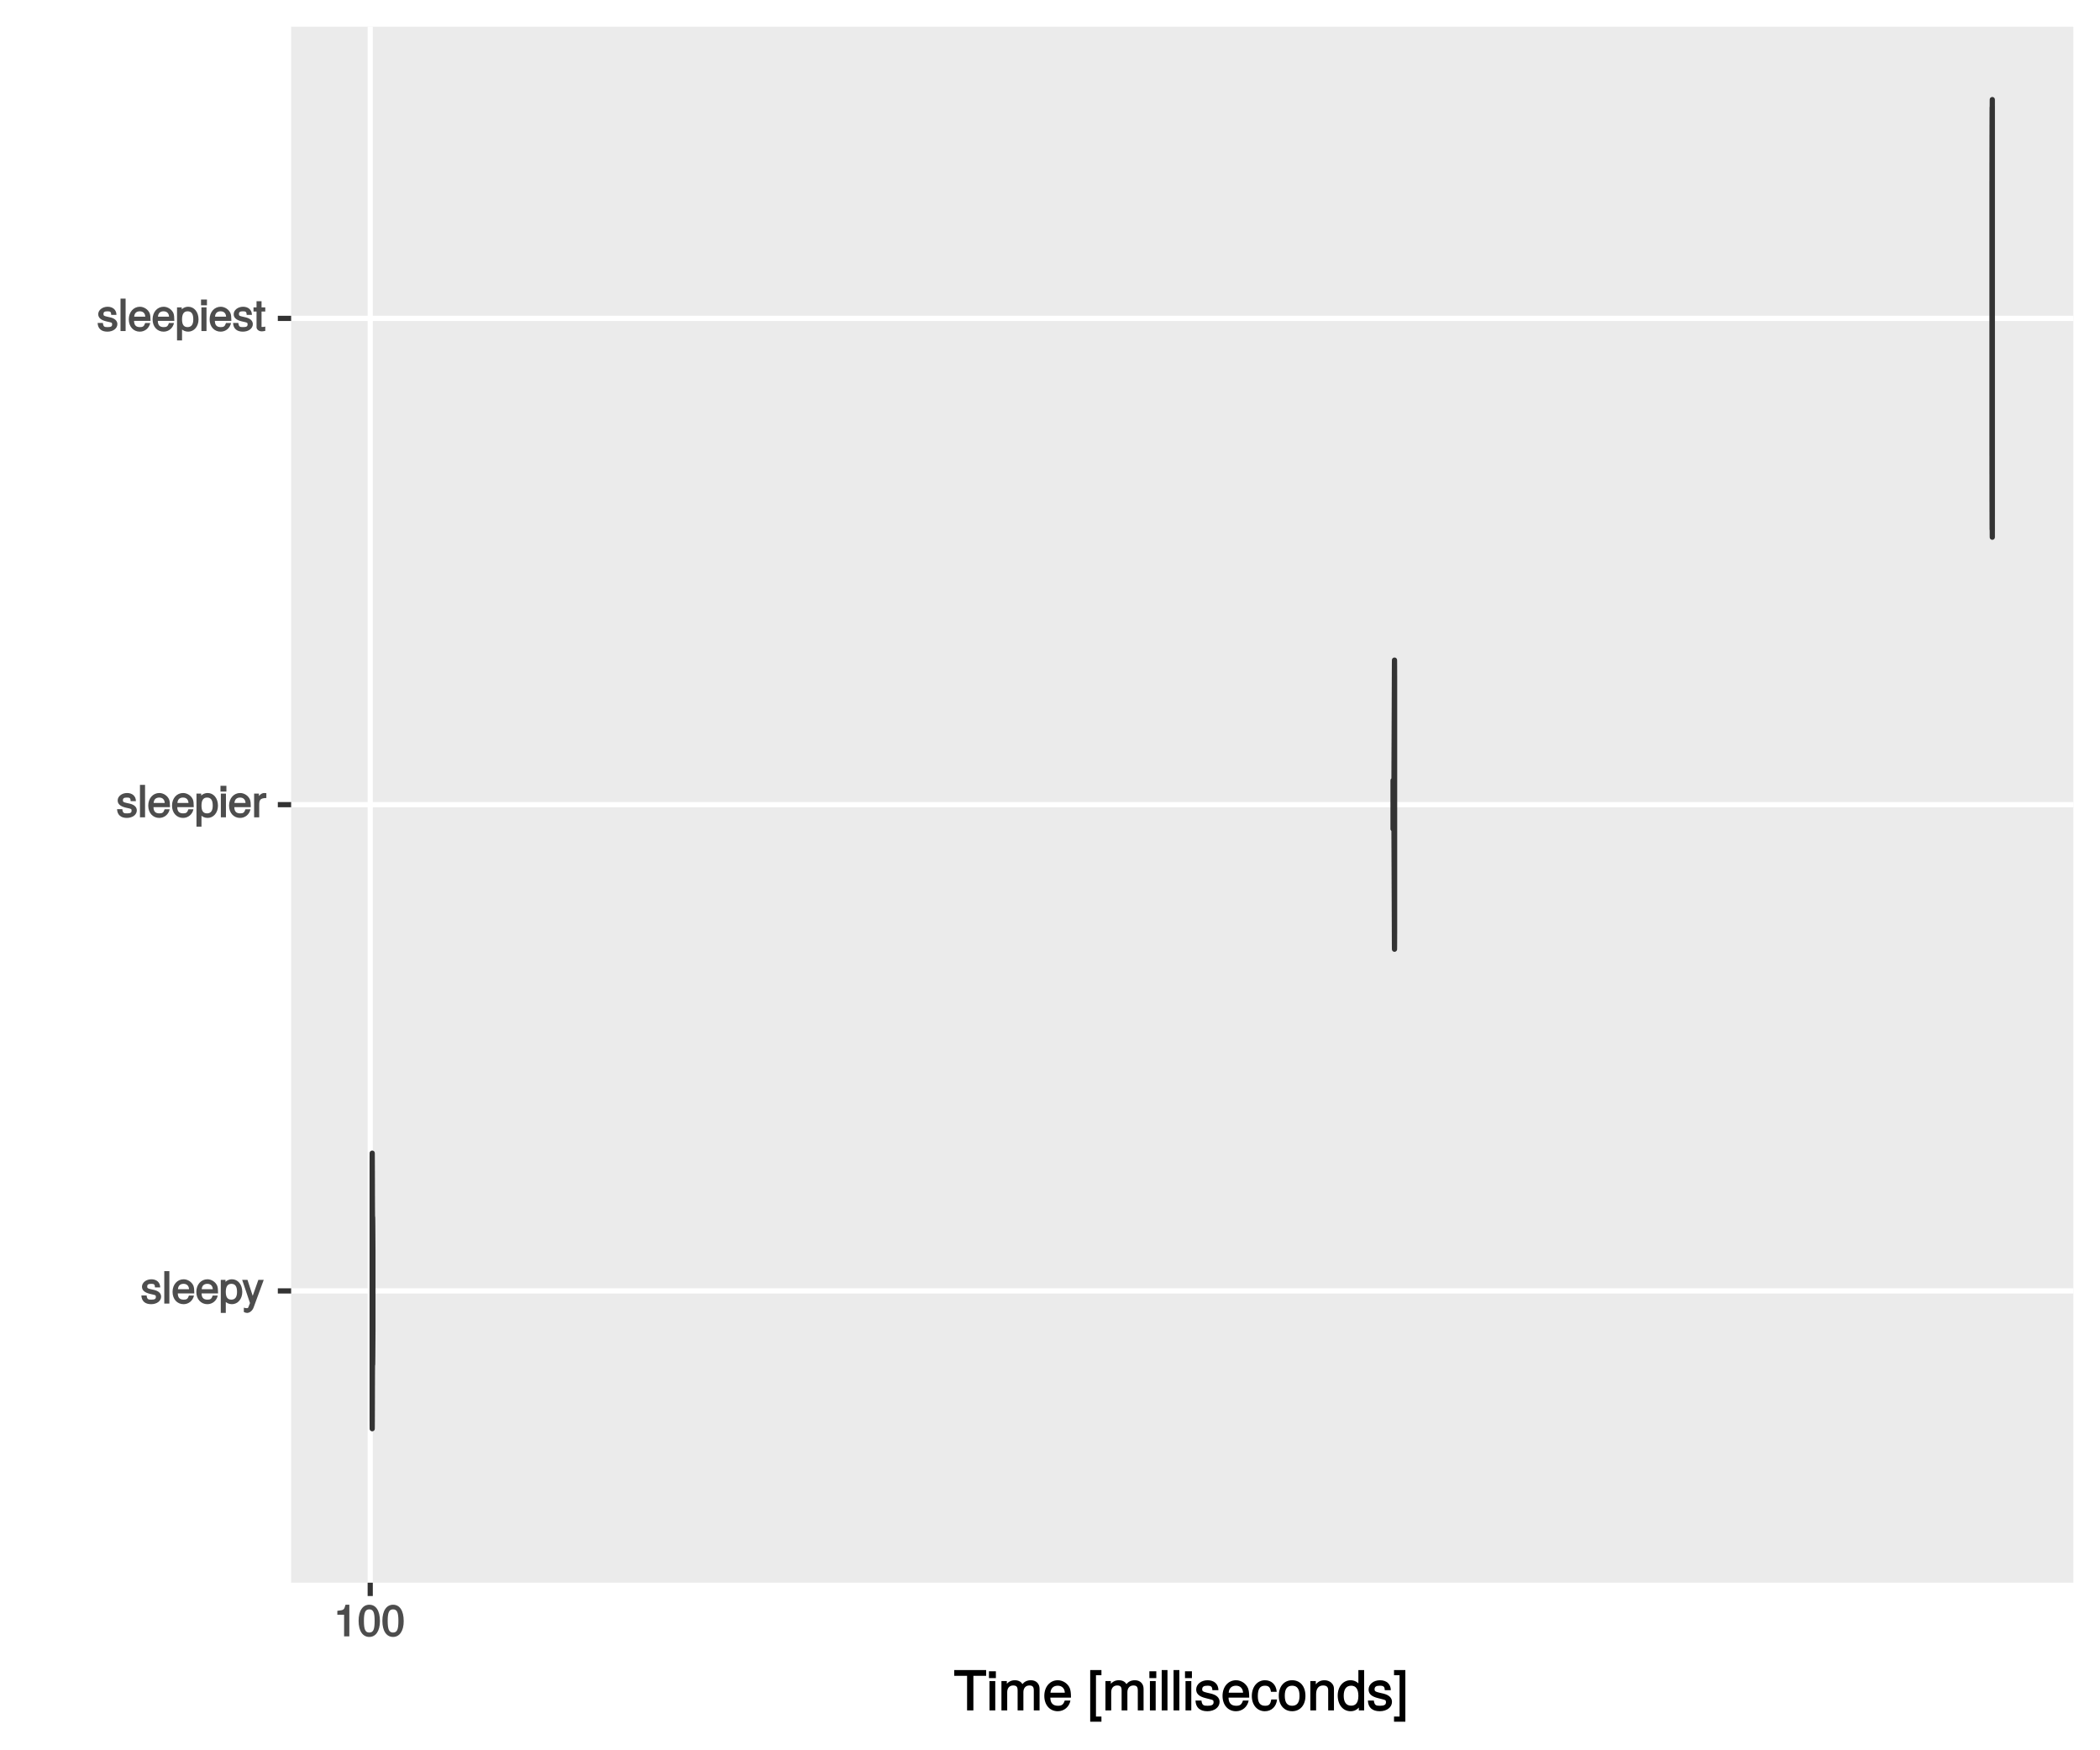 <?xml version="1.0" encoding="UTF-8"?>
<svg xmlns="http://www.w3.org/2000/svg" xmlns:xlink="http://www.w3.org/1999/xlink" width="432pt" height="360pt" viewBox="0 0 432 360" version="1.1">
<defs>
<g>
<symbol overflow="visible" id="glyph0-0">
<path style="stroke:none;" d=""/>
</symbol>
<symbol overflow="visible" id="glyph0-1">
<path style="stroke:none;" d="M 4.188 -1.422 C 4.188 -2.109 3.656 -2.594 2.734 -2.812 L 2.031 -2.969 C 1.438 -3.109 1.328 -3.172 1.328 -3.5 C 1.328 -3.922 1.562 -4.062 2.156 -4.062 C 2.75 -4.062 2.906 -3.938 2.922 -3.328 L 4 -3.328 C 4 -4.359 3.25 -5 2.188 -5 C 1.109 -5 0.25 -4.312 0.25 -3.469 C 0.25 -2.75 0.781 -2.266 1.875 -2 L 2.562 -1.844 C 3.062 -1.719 3.109 -1.703 3.109 -1.359 C 3.109 -0.938 2.844 -0.812 2.203 -0.812 C 1.547 -0.812 1.312 -0.828 1.203 -1.672 L 0.125 -1.672 C 0.172 -0.469 0.938 0.125 2.141 0.125 C 3.297 0.125 4.188 -0.531 4.188 -1.422 Z M 4.188 -1.422 "/>
</symbol>
<symbol overflow="visible" id="glyph0-2">
<path style="stroke:none;" d="M 1.484 -0.125 L 1.484 -6.672 L 0.438 -6.672 L 0.438 0 L 1.484 0 Z M 1.484 -0.125 "/>
</symbol>
<symbol overflow="visible" id="glyph0-3">
<path style="stroke:none;" d="M 4.656 -2.219 C 4.656 -2.891 4.609 -3.312 4.484 -3.656 C 4.172 -4.422 3.328 -5 2.469 -5 C 1.172 -5 0.188 -3.922 0.188 -2.406 C 0.188 -0.891 1.156 0.125 2.453 0.125 C 3.5 0.125 4.375 -0.594 4.594 -1.656 L 3.562 -1.656 C 3.312 -0.922 3.062 -0.812 2.469 -0.812 C 1.703 -0.812 1.281 -1.172 1.266 -2.094 L 4.656 -2.094 Z M 3.828 -2.781 C 3.828 -2.781 3.609 -2.938 3.641 -2.953 L 1.297 -2.953 C 1.344 -3.641 1.719 -4.062 2.453 -4.062 C 3.172 -4.062 3.578 -3.594 3.578 -2.875 Z M 3.828 -2.781 "/>
</symbol>
<symbol overflow="visible" id="glyph0-4">
<path style="stroke:none;" d="M 4.75 -2.391 C 4.75 -3.938 3.844 -5 2.625 -5 C 2 -5 1.375 -4.688 1.031 -4.141 L 1.297 -4.047 L 1.297 -4.875 L 0.328 -4.875 L 0.328 1.922 L 1.359 1.922 L 1.359 -0.688 L 1.094 -0.594 C 1.484 -0.109 2.031 0.125 2.625 0.125 C 3.812 0.125 4.75 -0.922 4.75 -2.391 Z M 3.672 -2.406 C 3.672 -1.359 3.297 -0.812 2.5 -0.812 C 1.719 -0.812 1.359 -1.312 1.359 -2.406 C 1.359 -3.484 1.719 -4.062 2.5 -4.062 C 3.312 -4.062 3.672 -3.516 3.672 -2.406 Z M 3.672 -2.406 "/>
</symbol>
<symbol overflow="visible" id="glyph0-5">
<path style="stroke:none;" d="M 4.203 -4.875 L 3.297 -4.875 L 1.984 -1.156 L 2.281 -1.156 L 1.062 -4.875 L -0.031 -4.875 L 1.578 -0.109 L 1.297 0.609 C 1.172 0.938 1.172 0.938 0.859 0.938 C 0.75 0.938 0.641 0.922 0.312 0.844 L 0.312 1.734 C 0.516 1.844 0.781 1.922 0.969 1.922 C 1.484 1.922 2.062 1.5 2.312 0.828 L 4.406 -4.875 Z M 4.203 -4.875 "/>
</symbol>
<symbol overflow="visible" id="glyph0-6">
<path style="stroke:none;" d="M 1.5 -0.125 L 1.5 -4.875 L 0.453 -4.875 L 0.453 0 L 1.5 0 Z M 1.594 -5.438 L 1.594 -6.484 L 0.375 -6.484 L 0.375 -5.297 L 1.594 -5.297 Z M 1.594 -5.438 "/>
</symbol>
<symbol overflow="visible" id="glyph0-7">
<path style="stroke:none;" d="M 2.969 -4.094 L 2.969 -4.969 C 2.703 -5 2.641 -5 2.547 -5 C 2.062 -5 1.594 -4.688 1.172 -4 L 1.438 -3.906 L 1.438 -4.875 L 0.453 -4.875 L 0.453 0 L 1.5 0 L 1.5 -2.531 C 1.5 -3.562 1.688 -3.953 2.969 -3.969 Z M 2.969 -4.094 "/>
</symbol>
<symbol overflow="visible" id="glyph0-8">
<path style="stroke:none;" d="M 2.391 -0.125 L 2.391 -0.922 C 2.141 -0.859 2.016 -0.844 1.875 -0.844 C 1.562 -0.844 1.625 -0.797 1.625 -1.125 L 1.625 -4.016 L 2.391 -4.016 L 2.391 -4.875 L 1.625 -4.875 L 1.625 -6.141 L 0.594 -6.141 L 0.594 -4.875 L -0.031 -4.875 L -0.031 -4.016 L 0.594 -4.016 L 0.594 -0.797 C 0.594 -0.328 1.062 0.062 1.641 0.062 C 1.812 0.062 1.984 0.047 2.391 -0.031 Z M 2.391 -0.125 "/>
</symbol>
<symbol overflow="visible" id="glyph0-9">
<path style="stroke:none;" d="M 3.203 -0.125 L 3.203 -6.5 L 2.422 -6.5 C 2.109 -5.406 2.094 -5.406 0.734 -5.25 L 0.734 -4.438 L 2.125 -4.438 L 2.125 0 L 3.203 0 Z M 3.203 -0.125 "/>
</symbol>
<symbol overflow="visible" id="glyph0-10">
<path style="stroke:none;" d="M 4.609 -3.125 C 4.609 -5.297 3.781 -6.5 2.422 -6.5 C 1.078 -6.5 0.219 -5.281 0.219 -3.188 C 0.219 -1.078 1.078 0.125 2.422 0.125 C 3.734 0.125 4.609 -1.078 4.609 -3.125 Z M 3.516 -3.203 C 3.516 -1.438 3.266 -0.781 2.406 -0.781 C 1.578 -0.781 1.312 -1.469 1.312 -3.172 C 1.312 -4.875 1.578 -5.547 2.422 -5.547 C 3.25 -5.547 3.516 -4.875 3.516 -3.203 Z M 3.516 -3.203 "/>
</symbol>
<symbol overflow="visible" id="glyph1-0">
<path style="stroke:none;" d=""/>
</symbol>
<symbol overflow="visible" id="glyph1-1">
<path style="stroke:none;" d="M 6.656 -7.25 L 6.656 -8.297 L 0.094 -8.297 L 0.094 -7.109 L 2.734 -7.109 L 2.734 0 L 4.031 0 L 4.031 -7.109 L 6.656 -7.109 Z M 6.656 -7.25 "/>
</symbol>
<symbol overflow="visible" id="glyph1-2">
<path style="stroke:none;" d="M 1.812 -0.125 L 1.812 -6.031 L 0.625 -6.031 L 0.625 0 L 1.812 0 Z M 1.938 -6.766 L 1.938 -8.047 L 0.516 -8.047 L 0.516 -6.641 L 1.938 -6.641 Z M 1.938 -6.766 "/>
</symbol>
<symbol overflow="visible" id="glyph1-3">
<path style="stroke:none;" d="M 8.484 -0.125 L 8.484 -4.453 C 8.484 -5.484 7.781 -6.203 6.703 -6.203 C 5.938 -6.203 5.375 -5.922 4.953 -5.406 C 4.688 -5.891 4.141 -6.203 3.391 -6.203 C 2.625 -6.203 2.016 -5.875 1.516 -5.188 L 1.75 -5.078 L 1.75 -6.031 L 0.641 -6.031 L 0.641 0 L 1.828 0 L 1.828 -3.75 C 1.828 -4.594 2.297 -5.125 3.047 -5.125 C 3.734 -5.125 3.969 -4.844 3.969 -4.109 L 3.969 0 L 5.156 0 L 5.156 -3.75 C 5.156 -4.594 5.641 -5.125 6.391 -5.125 C 7.062 -5.125 7.297 -4.828 7.297 -4.109 L 7.297 0 L 8.484 0 Z M 8.484 -0.125 "/>
</symbol>
<symbol overflow="visible" id="glyph1-4">
<path style="stroke:none;" d="M 5.781 -2.75 C 5.781 -3.594 5.703 -4.109 5.547 -4.547 C 5.172 -5.484 4.156 -6.203 3.078 -6.203 C 1.469 -6.203 0.297 -4.875 0.297 -2.984 C 0.297 -1.094 1.438 0.172 3.062 0.172 C 4.375 0.172 5.422 -0.719 5.672 -2.031 L 4.5 -2.031 C 4.203 -1.125 3.828 -0.953 3.094 -0.953 C 2.141 -0.953 1.547 -1.438 1.531 -2.625 L 5.781 -2.625 Z M 4.75 -3.469 C 4.75 -3.469 4.562 -3.625 4.578 -3.641 L 1.562 -3.641 C 1.625 -4.516 2.141 -5.078 3.062 -5.078 C 3.969 -5.078 4.516 -4.469 4.516 -3.562 Z M 4.75 -3.469 "/>
</symbol>
<symbol overflow="visible" id="glyph1-5">
<path style="stroke:none;" d=""/>
</symbol>
<symbol overflow="visible" id="glyph1-6">
<path style="stroke:none;" d="M 2.875 2.203 L 2.875 1.266 L 1.75 1.266 L 1.75 -7.234 L 2.875 -7.234 L 2.875 -8.297 L 0.562 -8.297 L 0.562 2.328 L 2.875 2.328 Z M 2.875 2.203 "/>
</symbol>
<symbol overflow="visible" id="glyph1-7">
<path style="stroke:none;" d="M 1.797 -0.125 L 1.797 -8.297 L 0.609 -8.297 L 0.609 0 L 1.797 0 Z M 1.797 -0.125 "/>
</symbol>
<symbol overflow="visible" id="glyph1-8">
<path style="stroke:none;" d="M 5.188 -1.75 C 5.188 -2.609 4.562 -3.172 3.422 -3.453 L 2.547 -3.656 C 1.797 -3.844 1.609 -3.938 1.609 -4.344 C 1.609 -4.875 1.953 -5.078 2.688 -5.078 C 3.438 -5.078 3.688 -4.891 3.703 -4.156 L 4.953 -4.156 C 4.938 -5.422 4.062 -6.203 2.734 -6.203 C 1.391 -6.203 0.375 -5.375 0.375 -4.297 C 0.375 -3.406 0.984 -2.844 2.344 -2.516 L 3.203 -2.297 C 3.844 -2.141 3.953 -2.094 3.953 -1.672 C 3.953 -1.141 3.547 -0.953 2.75 -0.953 C 1.922 -0.953 1.594 -1.016 1.453 -2.031 L 0.234 -2.031 C 0.281 -0.562 1.172 0.172 2.672 0.172 C 4.125 0.172 5.188 -0.641 5.188 -1.75 Z M 5.188 -1.75 "/>
</symbol>
<symbol overflow="visible" id="glyph1-9">
<path style="stroke:none;" d="M 5.25 -2.25 L 4.203 -2.25 C 4.031 -1.188 3.703 -0.953 2.922 -0.953 C 1.906 -0.953 1.438 -1.594 1.438 -2.953 C 1.438 -4.406 1.891 -5.078 2.891 -5.078 C 3.656 -5.078 4 -4.766 4.141 -3.828 L 5.328 -3.828 C 5.203 -5.375 4.188 -6.203 2.906 -6.203 C 1.359 -6.203 0.203 -4.875 0.203 -2.953 C 0.203 -1.094 1.328 0.172 2.891 0.172 C 4.266 0.172 5.266 -0.797 5.391 -2.25 Z M 5.25 -2.25 "/>
</symbol>
<symbol overflow="visible" id="glyph1-10">
<path style="stroke:none;" d="M 5.734 -2.969 C 5.734 -4.969 4.656 -6.203 2.984 -6.203 C 1.375 -6.203 0.25 -4.953 0.25 -3.016 C 0.25 -1.078 1.359 0.172 3 0.172 C 4.625 0.172 5.734 -1.078 5.734 -2.969 Z M 4.516 -2.984 C 4.516 -1.625 4.016 -0.953 3 -0.953 C 1.984 -0.953 1.484 -1.609 1.484 -3.016 C 1.484 -4.406 1.984 -5.078 3 -5.078 C 4.031 -5.078 4.516 -4.406 4.516 -2.984 Z M 4.516 -2.984 "/>
</symbol>
<symbol overflow="visible" id="glyph1-11">
<path style="stroke:none;" d="M 5.484 -0.125 L 5.484 -4.484 C 5.484 -5.438 4.641 -6.203 3.531 -6.203 C 2.672 -6.203 2.031 -5.828 1.516 -5.031 L 1.75 -4.922 L 1.75 -6.031 L 0.625 -6.031 L 0.625 0 L 1.812 0 L 1.812 -3.312 C 1.812 -4.484 2.328 -5.125 3.25 -5.125 C 3.984 -5.125 4.297 -4.812 4.297 -4.125 L 4.297 0 L 5.484 0 Z M 5.484 -0.125 "/>
</symbol>
<symbol overflow="visible" id="glyph1-12">
<path style="stroke:none;" d="M 5.578 -0.125 L 5.578 -8.297 L 4.391 -8.297 L 4.391 -5.172 L 4.625 -5.266 C 4.234 -5.859 3.531 -6.203 2.766 -6.203 C 1.266 -6.203 0.141 -4.906 0.141 -3.062 C 0.141 -1.125 1.25 0.172 2.797 0.172 C 3.594 0.172 4.219 -0.172 4.719 -0.875 L 4.484 -0.984 L 4.484 0 L 5.578 0 Z M 4.391 -2.984 C 4.391 -1.656 3.891 -0.969 2.922 -0.969 C 1.906 -0.969 1.375 -1.672 1.375 -3.016 C 1.375 -4.359 1.906 -5.078 2.922 -5.078 C 3.906 -5.078 4.391 -4.328 4.391 -2.984 Z M 4.391 -2.984 "/>
</symbol>
<symbol overflow="visible" id="glyph1-13">
<path style="stroke:none;" d="M 2.438 2.203 L 2.438 -8.297 L 0.109 -8.297 L 0.109 -7.234 L 1.25 -7.234 L 1.25 1.266 L 0.109 1.266 L 0.109 2.328 L 2.438 2.328 Z M 2.438 2.203 "/>
</symbol>
</g>
<clipPath id="clip1">
  <path d="M 59.891 5.48 L 427 5.48 L 427 326 L 59.891 326 Z M 59.891 5.48 "/>
</clipPath>
<clipPath id="clip2">
  <path d="M 59.891 264 L 427.52 264 L 427.52 267 L 59.891 267 Z M 59.891 264 "/>
</clipPath>
<clipPath id="clip3">
  <path d="M 59.891 164 L 427.52 164 L 427.52 167 L 59.891 167 Z M 59.891 164 "/>
</clipPath>
<clipPath id="clip4">
  <path d="M 59.891 64 L 427.52 64 L 427.52 67 L 59.891 67 Z M 59.891 64 "/>
</clipPath>
<clipPath id="clip5">
  <path d="M 75 5.48 L 77 5.48 L 77 326.531 L 75 326.531 Z M 75 5.48 "/>
</clipPath>
</defs>
<g id="surface2">
<rect x="0" y="0" width="432" height="360" style="fill:rgb(100%,100%,100%);fill-opacity:1;stroke:none;"/>
<rect x="0" y="0" width="432" height="360" style="fill:rgb(100%,100%,100%);fill-opacity:1;stroke:none;"/>
<path style="fill:none;stroke-width:1.067;stroke-linecap:round;stroke-linejoin:round;stroke:rgb(100%,100%,100%);stroke-opacity:1;stroke-miterlimit:10;" d="M 0 360 L 432 360 L 432 0 L 0 0 Z M 0 360 "/>
<g clip-path="url(#clip1)" clip-rule="nonzero">
<path style=" stroke:none;fill-rule:nonzero;fill:rgb(92.157%,92.157%,92.157%);fill-opacity:1;" d="M 59.891 325.531 L 426.52 325.531 L 426.52 5.48 L 59.891 5.48 Z M 59.891 325.531 "/>
</g>
<g clip-path="url(#clip2)" clip-rule="nonzero">
<path style="fill:none;stroke-width:1.067;stroke-linecap:butt;stroke-linejoin:round;stroke:rgb(100%,100%,100%);stroke-opacity:1;stroke-miterlimit:10;" d="M 59.891 265.52 L 426.52 265.52 "/>
</g>
<g clip-path="url(#clip3)" clip-rule="nonzero">
<path style="fill:none;stroke-width:1.067;stroke-linecap:butt;stroke-linejoin:round;stroke:rgb(100%,100%,100%);stroke-opacity:1;stroke-miterlimit:10;" d="M 59.891 165.504 L 426.52 165.504 "/>
</g>
<g clip-path="url(#clip4)" clip-rule="nonzero">
<path style="fill:none;stroke-width:1.067;stroke-linecap:butt;stroke-linejoin:round;stroke:rgb(100%,100%,100%);stroke-opacity:1;stroke-miterlimit:10;" d="M 59.891 65.488 L 426.52 65.488 "/>
</g>
<g clip-path="url(#clip5)" clip-rule="nonzero">
<path style="fill:none;stroke-width:1.067;stroke-linecap:butt;stroke-linejoin:round;stroke:rgb(100%,100%,100%);stroke-opacity:1;stroke-miterlimit:10;" d="M 76.16 325.531 L 76.16 5.48 "/>
</g>
<path style="fill-rule:nonzero;fill:rgb(100%,100%,100%);fill-opacity:1;stroke-width:1.067;stroke-linecap:round;stroke-linejoin:round;stroke:rgb(20%,20%,20%);stroke-opacity:1;stroke-miterlimit:10;" d="M 76.555 292.07 L 76.555 292.32 L 76.559 292.398 L 76.559 293.191 L 76.562 293.246 L 76.562 293.707 L 76.566 293.734 L 76.566 293.863 L 76.57 293.859 L 76.57 293.68 L 76.574 293.652 L 76.574 293.211 L 76.578 293.16 L 76.578 292.414 L 76.582 292.344 L 76.582 291.457 L 76.586 291.367 L 76.586 290.234 L 76.59 290.133 L 76.59 288.992 L 76.594 288.887 L 76.594 287.59 L 76.598 287.48 L 76.598 286.195 L 76.602 286.09 L 76.602 284.969 L 76.605 284.871 L 76.605 283.758 L 76.609 283.672 L 76.609 282.781 L 76.613 282.703 L 76.613 281.895 L 76.617 281.836 L 76.617 281.254 L 76.621 281.211 L 76.621 280.75 L 76.625 280.719 L 76.625 280.43 L 76.629 280.41 L 76.629 280.277 L 76.633 280.27 L 76.633 280.234 L 76.637 280.234 L 76.637 280.281 L 76.641 280.289 L 76.641 280.387 L 76.645 280.395 L 76.645 280.5 L 76.648 280.512 L 76.648 280.613 L 76.652 280.621 L 76.652 280.68 L 76.656 280.684 L 76.656 280.691 L 76.656 280.688 L 76.66 280.684 L 76.66 280.609 L 76.664 280.602 L 76.664 280.457 L 76.668 280.438 L 76.668 280.195 L 76.672 280.172 L 76.672 279.875 L 76.676 279.844 L 76.676 279.441 L 76.68 279.406 L 76.68 278.977 L 76.684 278.934 L 76.684 278.414 L 76.688 278.367 L 76.688 277.801 L 76.691 277.754 L 76.691 277.207 L 76.695 277.156 L 76.695 276.543 L 76.699 276.492 L 76.699 275.918 L 76.703 275.863 L 76.703 275.234 L 76.707 275.184 L 76.707 274.605 L 76.711 274.555 L 76.711 273.93 L 76.715 273.879 L 76.715 257.16 L 76.711 257.109 L 76.711 256.488 L 76.707 256.434 L 76.707 255.859 L 76.703 255.805 L 76.703 255.176 L 76.699 255.125 L 76.699 254.551 L 76.695 254.5 L 76.695 253.883 L 76.691 253.832 L 76.691 253.285 L 76.688 253.238 L 76.688 252.672 L 76.684 252.629 L 76.684 252.105 L 76.68 252.062 L 76.68 251.637 L 76.676 251.598 L 76.676 251.195 L 76.672 251.168 L 76.672 250.867 L 76.668 250.844 L 76.668 250.602 L 76.664 250.586 L 76.664 250.441 L 76.66 250.43 L 76.66 250.355 L 76.656 250.355 L 76.656 250.348 L 76.656 250.359 L 76.652 250.359 L 76.652 250.418 L 76.648 250.426 L 76.648 250.527 L 76.645 250.539 L 76.645 250.645 L 76.641 250.656 L 76.641 250.754 L 76.637 250.758 L 76.637 250.805 L 76.633 250.805 L 76.633 250.809 L 76.633 250.773 L 76.629 250.766 L 76.629 250.629 L 76.625 250.609 L 76.625 250.32 L 76.621 250.289 L 76.621 249.832 L 76.617 249.785 L 76.617 249.203 L 76.613 249.145 L 76.613 248.336 L 76.609 248.262 L 76.609 247.371 L 76.605 247.281 L 76.605 246.168 L 76.602 246.07 L 76.602 244.949 L 76.598 244.844 L 76.598 243.559 L 76.594 243.449 L 76.594 242.156 L 76.59 242.051 L 76.59 240.906 L 76.586 240.809 L 76.586 239.672 L 76.582 239.582 L 76.582 238.695 L 76.578 238.625 L 76.578 237.879 L 76.574 237.828 L 76.574 237.391 L 76.57 237.359 L 76.57 237.18 L 76.566 237.18 L 76.566 237.305 L 76.562 237.332 L 76.562 237.797 L 76.559 237.848 L 76.559 238.641 L 76.555 238.723 Z M 76.555 292.07 "/>
<path style="fill-rule:nonzero;fill:rgb(100%,100%,100%);fill-opacity:1;stroke-width:1.067;stroke-linecap:round;stroke-linejoin:round;stroke:rgb(20%,20%,20%);stroke-opacity:1;stroke-miterlimit:10;" d="M 286.566 170.492 L 286.566 170.488 L 286.57 170.488 L 286.57 170.441 L 286.574 170.426 L 286.574 170.293 L 286.578 170.266 L 286.578 170.098 L 286.582 170.059 L 286.582 169.844 L 286.586 169.797 L 286.586 169.543 L 286.59 169.492 L 286.59 169.211 L 286.594 169.152 L 286.594 168.855 L 286.598 168.793 L 286.598 168.426 L 286.602 168.363 L 286.602 168.062 L 286.605 168 L 286.605 167.711 L 286.609 167.652 L 286.609 167.379 L 286.613 167.324 L 286.613 167.074 L 286.617 167.027 L 286.617 166.797 L 286.621 166.758 L 286.621 166.52 L 286.625 166.484 L 286.625 166.316 L 286.629 166.285 L 286.629 166.145 L 286.633 166.117 L 286.633 166 L 286.637 165.98 L 286.637 165.883 L 286.641 165.867 L 286.641 165.777 L 286.645 165.762 L 286.645 165.707 L 286.648 165.695 L 286.648 165.652 L 286.652 165.645 L 286.652 165.609 L 286.656 165.605 L 286.656 165.578 L 286.66 165.574 L 286.66 165.559 L 286.664 165.555 L 286.664 165.539 L 286.668 165.539 L 286.668 165.531 L 286.672 165.527 L 286.672 165.523 L 286.676 165.523 L 286.68 165.52 L 286.68 165.523 L 286.684 165.523 L 286.684 165.527 L 286.688 165.527 L 286.688 165.535 L 286.691 165.539 L 286.691 165.551 L 286.695 165.551 L 286.695 165.57 L 286.699 165.574 L 286.699 165.598 L 286.703 165.605 L 286.703 165.641 L 286.707 165.648 L 286.707 165.695 L 286.711 165.707 L 286.711 165.789 L 286.715 165.805 L 286.715 165.895 L 286.719 165.914 L 286.719 166.031 L 286.723 166.059 L 286.723 166.207 L 286.727 166.242 L 286.727 166.43 L 286.73 166.473 L 286.73 166.707 L 286.734 166.758 L 286.734 167.102 L 286.738 167.168 L 286.738 167.516 L 286.742 167.59 L 286.742 167.996 L 286.746 168.086 L 286.746 168.555 L 286.75 168.652 L 286.75 169.184 L 286.754 169.297 L 286.754 169.883 L 286.758 170.008 L 286.758 170.785 L 286.762 170.918 L 286.762 171.617 L 286.766 171.762 L 286.766 172.496 L 286.77 172.645 L 286.77 173.406 L 286.773 173.559 L 286.773 174.336 L 286.777 174.492 L 286.777 175.273 L 286.781 175.43 L 286.781 176.359 L 286.785 176.516 L 286.785 177.277 L 286.789 177.43 L 286.789 178.176 L 286.793 178.324 L 286.793 179.055 L 286.797 179.195 L 286.797 179.914 L 286.801 180.055 L 286.801 180.762 L 286.805 180.902 L 286.805 181.75 L 286.809 181.895 L 286.809 182.609 L 286.812 182.754 L 286.812 183.488 L 286.816 183.637 L 286.816 184.395 L 286.82 184.547 L 286.82 185.336 L 286.824 185.496 L 286.824 186.48 L 286.828 186.648 L 286.828 187.5 L 286.832 187.672 L 286.832 188.539 L 286.836 188.715 L 286.836 189.586 L 286.84 189.762 L 286.84 190.621 L 286.844 190.789 L 286.844 191.621 L 286.848 191.781 L 286.848 192.699 L 286.852 192.844 L 286.852 193.523 L 286.855 193.648 L 286.855 194.215 L 286.859 194.316 L 286.859 194.75 L 286.863 194.82 L 286.863 195.098 L 286.867 195.137 L 286.867 195.238 L 286.871 195.238 L 286.871 195.113 L 286.875 195.066 L 286.875 194.742 L 286.879 194.656 L 286.879 194.121 L 286.883 193.996 L 286.883 193.262 L 286.887 193.094 L 286.887 192.164 L 286.891 191.961 L 286.891 139.047 L 286.887 138.844 L 286.887 137.914 L 286.883 137.746 L 286.883 137.012 L 286.879 136.887 L 286.879 136.352 L 286.875 136.27 L 286.875 135.941 L 286.871 135.895 L 286.871 135.77 L 286.867 135.77 L 286.867 135.871 L 286.863 135.91 L 286.863 136.188 L 286.859 136.258 L 286.859 136.695 L 286.855 136.793 L 286.855 137.359 L 286.852 137.488 L 286.852 138.164 L 286.848 138.309 L 286.848 139.23 L 286.844 139.391 L 286.844 140.219 L 286.84 140.387 L 286.84 141.25 L 286.836 141.422 L 286.836 142.297 L 286.832 142.469 L 286.832 143.34 L 286.828 143.512 L 286.828 144.359 L 286.824 144.527 L 286.824 145.512 L 286.82 145.672 L 286.82 146.461 L 286.816 146.617 L 286.816 147.375 L 286.812 147.523 L 286.812 148.258 L 286.809 148.402 L 286.809 149.117 L 286.805 149.258 L 286.805 150.105 L 286.801 150.246 L 286.801 150.953 L 286.797 151.098 L 286.797 151.812 L 286.793 151.957 L 286.793 152.688 L 286.789 152.832 L 286.789 153.582 L 286.785 153.73 L 286.785 154.496 L 286.781 154.648 L 286.781 155.582 L 286.777 155.734 L 286.777 156.516 L 286.773 156.672 L 286.773 157.449 L 286.77 157.605 L 286.77 158.363 L 286.766 158.516 L 286.766 159.25 L 286.762 159.391 L 286.762 160.09 L 286.758 160.227 L 286.758 161 L 286.754 161.125 L 286.754 161.715 L 286.75 161.824 L 286.75 162.355 L 286.746 162.457 L 286.746 162.926 L 286.742 163.012 L 286.742 163.418 L 286.738 163.496 L 286.738 163.844 L 286.734 163.906 L 286.734 164.25 L 286.73 164.305 L 286.73 164.535 L 286.727 164.578 L 286.727 164.766 L 286.723 164.801 L 286.723 164.949 L 286.719 164.977 L 286.719 165.094 L 286.715 165.113 L 286.715 165.207 L 286.711 165.223 L 286.711 165.301 L 286.707 165.312 L 286.707 165.359 L 286.703 165.367 L 286.703 165.402 L 286.699 165.41 L 286.699 165.434 L 286.695 165.438 L 286.695 165.457 L 286.691 165.461 L 286.691 165.473 L 286.688 165.473 L 286.688 165.48 L 286.684 165.484 L 286.684 165.488 L 286.676 165.488 L 286.676 165.484 L 286.672 165.484 L 286.672 165.48 L 286.668 165.48 L 286.668 165.473 L 286.664 165.469 L 286.664 165.453 L 286.66 165.453 L 286.66 165.434 L 286.656 165.43 L 286.656 165.406 L 286.652 165.398 L 286.652 165.367 L 286.648 165.359 L 286.648 165.312 L 286.645 165.305 L 286.645 165.246 L 286.641 165.234 L 286.641 165.145 L 286.637 165.125 L 286.637 165.031 L 286.633 165.008 L 286.633 164.891 L 286.629 164.867 L 286.629 164.723 L 286.625 164.695 L 286.625 164.527 L 286.621 164.488 L 286.621 164.254 L 286.617 164.211 L 286.617 163.984 L 286.613 163.934 L 286.613 163.684 L 286.609 163.629 L 286.609 163.355 L 286.605 163.301 L 286.605 163.008 L 286.602 162.949 L 286.602 162.645 L 286.598 162.582 L 286.598 162.215 L 286.594 162.156 L 286.594 161.855 L 286.59 161.797 L 286.59 161.52 L 286.586 161.465 L 286.586 161.211 L 286.582 161.164 L 286.582 160.949 L 286.578 160.91 L 286.578 160.742 L 286.574 160.715 L 286.574 160.582 L 286.57 160.566 L 286.57 160.523 L 286.566 160.52 Z M 286.566 170.492 "/>
<path style="fill-rule:nonzero;fill:rgb(100%,100%,100%);fill-opacity:1;stroke-width:1.067;stroke-linecap:round;stroke-linejoin:round;stroke:rgb(20%,20%,20%);stroke-opacity:1;stroke-miterlimit:10;" d="M 409.781 92.902 L 409.781 93.66 L 409.785 93.812 L 409.785 97.441 L 409.789 97.57 L 409.789 100.594 L 409.793 100.699 L 409.793 103.211 L 409.797 103.293 L 409.797 105.199 L 409.801 105.266 L 409.801 106.766 L 409.805 106.816 L 409.805 107.973 L 409.809 108.008 L 409.809 108.684 L 409.812 108.703 L 409.812 108.891 L 409.812 108.887 L 409.816 108.883 L 409.816 108.594 L 409.82 108.574 L 409.82 108.035 L 409.824 108.016 L 409.824 107.566 L 409.828 107.555 L 409.828 107.477 L 409.828 107.539 L 409.832 107.547 L 409.832 108.16 L 409.836 108.191 L 409.836 109.215 L 409.84 109.258 L 409.84 110.207 L 409.844 110.234 L 409.844 110.496 L 409.844 110.43 L 409.848 110.414 L 409.848 109.207 L 409.852 109.133 L 409.852 106.242 L 409.855 106.098 L 409.855 24.879 L 409.852 24.734 L 409.852 21.848 L 409.848 21.77 L 409.848 20.566 L 409.844 20.547 L 409.844 20.48 L 409.844 20.742 L 409.84 20.77 L 409.84 21.723 L 409.836 21.762 L 409.836 22.785 L 409.832 22.82 L 409.832 23.43 L 409.828 23.438 L 409.828 23.5 L 409.828 23.422 L 409.824 23.414 L 409.824 22.965 L 409.82 22.941 L 409.82 22.402 L 409.816 22.387 L 409.816 22.094 L 409.812 22.094 L 409.812 22.09 L 409.812 22.277 L 409.809 22.293 L 409.809 22.969 L 409.805 23.004 L 409.805 24.16 L 409.801 24.211 L 409.801 25.715 L 409.797 25.777 L 409.797 27.684 L 409.793 27.77 L 409.793 30.277 L 409.789 30.383 L 409.789 33.406 L 409.785 33.535 L 409.785 37.164 L 409.781 37.316 Z M 409.781 92.902 "/>
<g style="fill:rgb(30.196%,30.196%,30.196%);fill-opacity:1;">
  <use xlink:href="#glyph0-1" x="28.957" y="268.122"/>
  <use xlink:href="#glyph0-2" x="33.355" y="268.122"/>
  <use xlink:href="#glyph0-3" x="35.309" y="268.122"/>
  <use xlink:href="#glyph0-3" x="40.199" y="268.122"/>
  <use xlink:href="#glyph0-4" x="45.09" y="268.122"/>
  <use xlink:href="#glyph0-5" x="49.849" y="268.122"/>
</g>
<g style="fill:rgb(30.196%,30.196%,30.196%);fill-opacity:1;">
  <use xlink:href="#glyph0-1" x="23.957" y="168.106"/>
  <use xlink:href="#glyph0-2" x="28.355" y="168.106"/>
  <use xlink:href="#glyph0-3" x="30.309" y="168.106"/>
  <use xlink:href="#glyph0-3" x="35.199" y="168.106"/>
  <use xlink:href="#glyph0-4" x="40.09" y="168.106"/>
  <use xlink:href="#glyph0-6" x="44.98" y="168.106"/>
  <use xlink:href="#glyph0-3" x="46.934" y="168.106"/>
  <use xlink:href="#glyph0-7" x="51.824" y="168.106"/>
</g>
<g style="fill:rgb(30.196%,30.196%,30.196%);fill-opacity:1;">
  <use xlink:href="#glyph0-1" x="19.957" y="68.091"/>
  <use xlink:href="#glyph0-2" x="24.355" y="68.091"/>
  <use xlink:href="#glyph0-3" x="26.309" y="68.091"/>
  <use xlink:href="#glyph0-3" x="31.199" y="68.091"/>
  <use xlink:href="#glyph0-4" x="36.09" y="68.091"/>
  <use xlink:href="#glyph0-6" x="40.98" y="68.091"/>
  <use xlink:href="#glyph0-3" x="42.934" y="68.091"/>
  <use xlink:href="#glyph0-1" x="47.824" y="68.091"/>
  <use xlink:href="#glyph0-8" x="52.179" y="68.091"/>
</g>
<path style="fill:none;stroke-width:1.067;stroke-linecap:butt;stroke-linejoin:round;stroke:rgb(20%,20%,20%);stroke-opacity:1;stroke-miterlimit:10;" d="M 57.152 265.52 L 59.891 265.52 "/>
<path style="fill:none;stroke-width:1.067;stroke-linecap:butt;stroke-linejoin:round;stroke:rgb(20%,20%,20%);stroke-opacity:1;stroke-miterlimit:10;" d="M 57.152 165.504 L 59.891 165.504 "/>
<path style="fill:none;stroke-width:1.067;stroke-linecap:butt;stroke-linejoin:round;stroke:rgb(20%,20%,20%);stroke-opacity:1;stroke-miterlimit:10;" d="M 57.152 65.488 L 59.891 65.488 "/>
<path style="fill:none;stroke-width:1.067;stroke-linecap:butt;stroke-linejoin:round;stroke:rgb(20%,20%,20%);stroke-opacity:1;stroke-miterlimit:10;" d="M 76.16 328.27 L 76.16 325.531 "/>
<g style="fill:rgb(30.196%,30.196%,30.196%);fill-opacity:1;">
  <use xlink:href="#glyph0-9" x="68.66" y="336.563"/>
  <use xlink:href="#glyph0-10" x="73.551" y="336.563"/>
  <use xlink:href="#glyph0-10" x="78.441" y="336.563"/>
</g>
<g style="fill:rgb(0%,0%,0%);fill-opacity:1;">
  <use xlink:href="#glyph1-1" x="196.207" y="351.796"/>
  <use xlink:href="#glyph1-2" x="202.928" y="351.796"/>
  <use xlink:href="#glyph1-3" x="205.37" y="351.796"/>
  <use xlink:href="#glyph1-4" x="214.533" y="351.796"/>
  <use xlink:href="#glyph1-5" x="220.649" y="351.796"/>
  <use xlink:href="#glyph1-6" x="223.707" y="351.796"/>
  <use xlink:href="#glyph1-3" x="226.765" y="351.796"/>
  <use xlink:href="#glyph1-2" x="235.928" y="351.796"/>
  <use xlink:href="#glyph1-7" x="238.37" y="351.796"/>
  <use xlink:href="#glyph1-7" x="240.812" y="351.796"/>
  <use xlink:href="#glyph1-2" x="243.255" y="351.796"/>
  <use xlink:href="#glyph1-8" x="245.697" y="351.796"/>
  <use xlink:href="#glyph1-4" x="251.197" y="351.796"/>
  <use xlink:href="#glyph1-9" x="257.313" y="351.796"/>
  <use xlink:href="#glyph1-10" x="262.813" y="351.796"/>
  <use xlink:href="#glyph1-11" x="268.93" y="351.796"/>
  <use xlink:href="#glyph1-12" x="275.046" y="351.796"/>
  <use xlink:href="#glyph1-8" x="281.162" y="351.796"/>
  <use xlink:href="#glyph1-13" x="286.662" y="351.796"/>
</g>
</g>
</svg>
